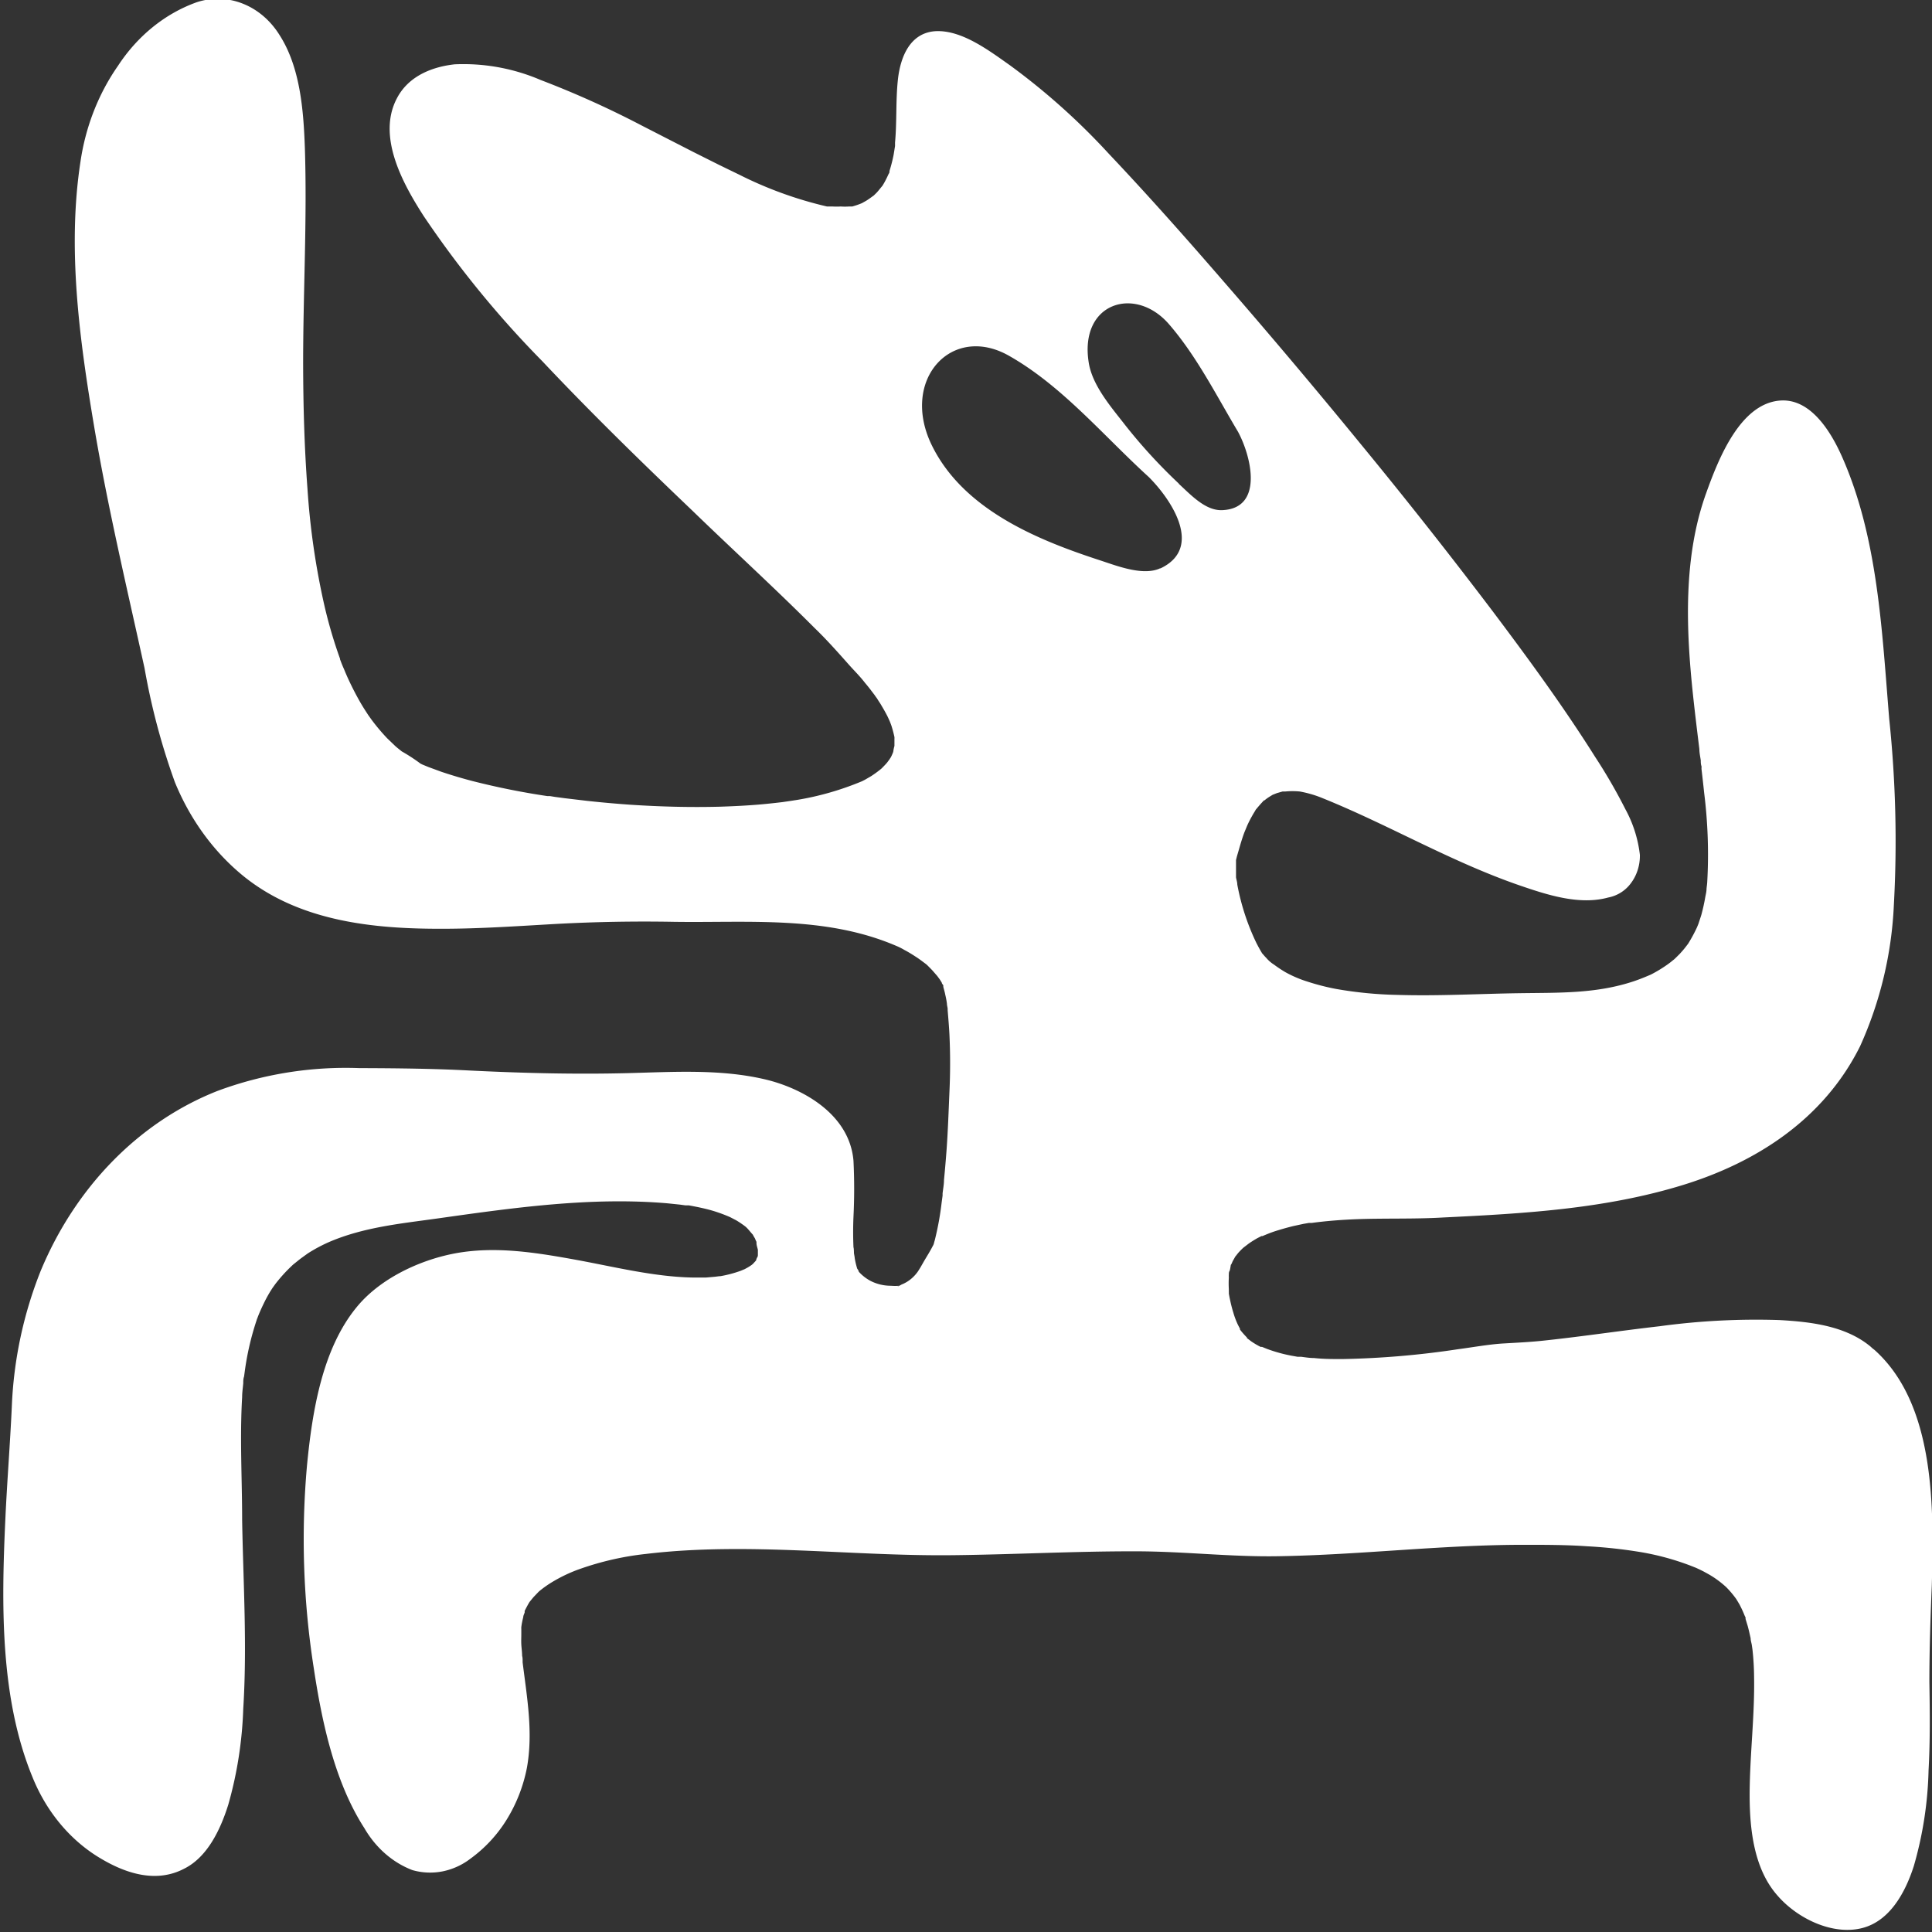 <svg viewBox="0 0 100 100" fill="none" xmlns="http://www.w3.org/2000/svg"><rect x="0" y="0" width="100" height="100" fill="#333333" stroke="none"/><g clip-path="url(#a)"><path d="m97.026 69.873-.1-.077-.11-.1c-1.308-1.086-3.14-1.28-4.71-1.37a36.98 36.98 0 0 0-6.205.32c-1.963.224-3.916.519-5.88.731-.727.083-1.46.118-2.193.16-.733.041-1.57.194-2.371.3a45.33 45.33 0 0 1-5.99.508c-.481 0-.963 0-1.444-.053-.225 0-.445-.035-.67-.065h-.189l-.33-.059a7.783 7.783 0 0 1-1.251-.348l-.262-.106h-.073a3.954 3.954 0 0 1-.498-.295l-.209-.16v-.03a4.267 4.267 0 0 1-.361-.412v-.047c-.042-.077-.084-.154-.12-.23a4.047 4.047 0 0 1-.22-.59 6.781 6.781 0 0 1-.173-.674c-.026-.106-.042-.212-.063-.318a.503.503 0 0 0 0-.089v-.147a5.14 5.14 0 0 1 0-.59 1.744 1.744 0 0 1 0-.172c0-.035 0-.112.031-.165.032-.053.042-.16.058-.236.016-.077 0-.077.042-.124l.068-.153c.042-.077.089-.154.13-.236.048-.053.09-.112.137-.171.09-.105.187-.203.288-.296l.277-.212c.142-.1.288-.189.44-.277l.22-.112h.052c.184-.077.367-.154.555-.219.356-.118.712-.218 1.047-.3l.524-.113.272-.047h.147c.78-.106 1.57-.165 2.356-.195 1.486-.053 2.973 0 4.46-.088 4.152-.201 8.377-.437 12.424-1.688 3.664-1.133 7.224-3.317 9.146-7.176a19.914 19.914 0 0 0 1.748-7.312c.176-3.21.095-6.432-.24-9.626-.377-4.561-.582-9.347-2.424-13.531-.608-1.387-1.665-3.063-3.215-2.951-2.052.147-3.178 2.95-3.838 4.798-1.183 3.287-1.047 6.981-.68 10.433.1.939.215 1.877.33 2.81 0 .2.047.4.073.59 0 .094 0 .194.037.295a.807.807 0 0 1 0 .112v.03c.047.407.094.814.136 1.221.192 1.528.247 3.074.162 4.615 0 .082-.037.336-.037.366 0 .141-.036.277-.063.419a9.77 9.77 0 0 1-.209.944c-.047.153-.1.301-.146.448-.032.077-.063.16-.1.237-.13.275-.276.54-.434.796l-.131.171c-.1.13-.204.248-.314.366l-.184.183-.094.089-.105.082c-.068.06-.141.112-.214.166a6.92 6.92 0 0 1-.88.537l-.068.03-.251.105a9.421 9.421 0 0 1-.566.213c-1.947.649-3.837.59-5.92.62-2.084.029-4.189.153-6.314.088a20.526 20.526 0 0 1-3.173-.307c-.498-.093-.991-.22-1.477-.377-.4-.123-.79-.289-1.162-.496a6.485 6.485 0 0 1-.586-.39 1.658 1.658 0 0 1-.393-.342c-.068-.065-.125-.136-.188-.207l-.032-.035a8.884 8.884 0 0 1-.303-.549 12.008 12.008 0 0 1-.98-3.004c0-.124-.046-.253-.067-.377v-.897l.047-.19.11-.377c.084-.295.172-.59.277-.867l.142-.343c.079-.176.166-.347.261-.513.042-.077.09-.154.136-.23l.047-.083s0 .041 0 0c.126-.153.252-.3.388-.443l.031-.04h.032c.083-.07.17-.134.261-.19l.163-.1.225-.089.288-.082H66.525c.251-.024.503-.024.754 0a5.8 5.8 0 0 1 1.2.354c3.418 1.38 6.617 3.281 10.198 4.514 1.413.484 3.073 1.027 4.56.62a1.9 1.9 0 0 0 1.189-.756c.302-.405.464-.921.454-1.451a6.457 6.457 0 0 0-.748-2.36c-.476-.94-1-1.846-1.57-2.715-1.65-2.62-3.472-5.105-5.315-7.554a275.562 275.562 0 0 0-6.853-8.681 367.763 367.763 0 0 0-7.068-8.38c-1.942-2.243-3.91-4.462-5.942-6.61a34.974 34.974 0 0 0-5.099-4.562c-1.104-.779-2.539-1.87-3.91-1.77-1.241.106-1.765 1.263-1.901 2.514-.115 1.074-.047 2.166-.147 3.246v.183c-.026.153-.047.3-.073.448a7.585 7.585 0 0 1-.215.844V8.9c0 .042-.036.089-.057.13a5.27 5.27 0 0 1-.215.431c-.078.136-.068.112-.1.165-.099.112-.188.236-.293.348l-.151.148c-.136.094-.262.195-.403.277l-.21.118a4.138 4.138 0 0 1-.497.171h-.163c-.144.01-.29.01-.434 0a3.41 3.41 0 0 1-.424 0H42.804a20.262 20.262 0 0 1-4.539-1.646l-.45-.218-.655-.319-1.282-.643-2.65-1.358a49.033 49.033 0 0 0-5.235-2.36 10.143 10.143 0 0 0-4.455-.815c-1.141.124-2.393.59-3 1.77-1.047 2.001.361 4.48 1.393 6.085a52.328 52.328 0 0 0 6.14 7.513c2.508 2.661 5.116 5.205 7.744 7.713 2.094 2.03 4.277 4.019 6.355 6.102.613.59 1.194 1.245 1.77 1.894.278.313.566.59.833.939.115.136.23.277.34.425l.157.206c.036.056.074.109.115.16l.073.118c.047.076.1.147.147.23.047.082.162.271.236.413.067.12.128.244.183.372.036.07.1.248.115.289.061.193.114.39.157.59a.58.58 0 0 1 0 .1v.366c-.027.09-.047.183-.058.278a.786.786 0 0 1-.026.082c-.031.071-.063.148-.1.218a.917.917 0 0 1-.078.113l.053-.053c-.069.07-.126.17-.194.247-.068.077-.131.142-.2.213l-.078.077a5.852 5.852 0 0 1-.523.383l-.325.189-.152.077c-1.08.45-2.2.773-3.34.962l-.34.053-.445.065a38.87 38.87 0 0 1-1.047.112c-.723.065-1.44.1-2.162.124-1.57.041-3.09 0-4.628-.1a58.489 58.489 0 0 1-2.262-.201l-1.146-.136-.524-.07-.257-.042h-.136a38.803 38.803 0 0 1-3.88-.78 24.483 24.483 0 0 1-1.601-.477l-.675-.248-.315-.13-.094-.047a8.995 8.995 0 0 0-.968-.631l-.22-.177-.105-.089-.424-.407a10.392 10.392 0 0 1-.811-.962l-.173-.242-.058-.089c-.12-.183-.235-.365-.345-.554a15.557 15.557 0 0 1-.597-1.151 11.52 11.52 0 0 1-.257-.59c-.052-.112-.1-.23-.146-.349l-.058-.153v-.03a24.241 24.241 0 0 1-.806-2.738 38.765 38.765 0 0 1-.88-6.06c-.162-2.155-.22-4.32-.225-6.492 0-3.712.21-7.436.09-11.148-.069-1.977-.247-4.184-1.304-5.836C14.008 1.067 13.342.496 12.57.19a3.484 3.484 0 0 0-2.393-.072C8.545.703 7.12 1.855 6.104 3.411c-1.011 1.448-1.68 3.162-1.942 4.98-.686 4.498-.042 9.201.702 13.633.712 4.232 1.701 8.386 2.617 12.559.354 2.02.88 3.995 1.57 5.9.786 1.924 1.996 3.588 3.514 4.834 2.931 2.396 6.806 2.762 10.303 2.756 1.995 0 3.99-.142 5.984-.254a84.547 84.547 0 0 1 5.994-.106c3.864.06 7.853-.33 11.518 1.234.154.063.305.138.45.224.204.106.403.23.602.36.2.13.34.242.524.377l.089.083c.084.089.173.171.251.26l.236.271.13.177.1.16c0 .047.047.094.079.141V51.077c.036.142.078.277.104.419.036.15.064.301.084.454 0 .083.026.166.037.248v.089c.036.43.073.861.094 1.292a31.72 31.72 0 0 1 0 2.91c-.042.973-.079 2.089-.157 3.127-.037.49-.079.974-.126 1.458 0 .23-.047.466-.073.696v.113l-.047.348a15.292 15.292 0 0 1-.356 1.959s-.032.106-.047.171c-.016.065-.047.112-.063.142-.136.265-.298.52-.45.779l-.189.33-.126.2c-.218.31-.51.544-.842.674l-.115.065a2.736 2.736 0 0 1-.44 0 2.316 2.316 0 0 1-1.047-.248 2.226 2.226 0 0 1-.571-.431.297.297 0 0 1-.052-.065c0-.047-.058-.118-.074-.142a4.05 4.05 0 0 1-.13-.554c0-.042-.032-.201-.037-.236-.005-.036 0-.248-.026-.313a17.882 17.882 0 0 1 0-1.588c.047-.963.047-1.928 0-2.891-.205-2.461-2.718-3.79-4.623-4.226-2.298-.531-4.712-.372-7.031-.313-2.754.071-5.476 0-8.225-.135-1.9-.1-3.806-.118-5.706-.124a19.049 19.049 0 0 0-7.33 1.18c-2 .787-3.84 2.017-5.413 3.617-1.572 1.6-2.845 3.539-3.743 5.701a21.234 21.234 0 0 0-1.493 7.011c-.089 1.948-.246 3.89-.335 5.837-.204 4.414-.282 9.247 1.403 13.349.738 1.832 2.004 3.33 3.592 4.249 1.314.773 2.848 1.233 4.256.496 1.189-.59 1.87-1.983 2.288-3.317.459-1.609.72-3.28.775-4.969.204-3.257 0-6.491-.058-9.76 0-2.125-.125-4.244 0-6.369 0-.236.037-.478.058-.714 0-.118 0-.23.042-.348.042-.118 0 0 0 0l.031-.23a14.47 14.47 0 0 1 .613-2.668c.01-.04.025-.08.042-.117.031-.089.068-.178.104-.266.084-.195.173-.39.273-.59.099-.2.183-.348.282-.514l.12-.189.152-.212c.25-.324.521-.626.812-.903l.105-.1.235-.189c.173-.142.356-.266.524-.39a8.09 8.09 0 0 1 1.1-.59c1.795-.773 3.716-.956 5.606-1.221 3.932-.555 7.953-1.127 11.921-.785l.628.065.304.041h.173c.382.07.77.148 1.151.254.333.096.66.214.98.354l.308.16c.142.082.278.176.409.27l.094.072.078.076c.1.106.189.224.289.33.031.064.066.125.104.184.026.059.053.13.084.188v.06c0 .118.047.23.073.354v.247c0 .042 0 .089-.031.136-.032.047-.047.112-.058.13v.03l-.167.183-.063.053a2.642 2.642 0 0 1-.21.135l-.151.083-.215.089a6.232 6.232 0 0 1-1.047.277h-.047l-.236.03-.466.04h-.68c-2.094-.04-4.188-.59-6.283-.961-2.167-.39-4.371-.714-6.539-.177-1.617.395-3.46 1.292-4.596 2.697-1.76 2.16-2.278 5.364-2.55 8.18a43.012 43.012 0 0 0 .356 10.504c.424 2.815 1.094 5.901 2.618 8.262.589 1.014 1.463 1.777 2.481 2.166.51.146 1.041.168 1.559.067a3.503 3.503 0 0 0 1.446-.658 7.086 7.086 0 0 0 1.882-2.031 8.012 8.012 0 0 0 1.045-2.69c.325-1.83 0-3.623-.225-5.44v-.06c0-.094 0-.189-.026-.277 0-.2-.032-.396-.042-.59-.01-.195 0-.355 0-.532v-.26a.84.84 0 0 1 0-.111c.023-.172.056-.341.1-.508 0-.082.046-.16.073-.242a.059.059 0 0 0 0-.03.236.236 0 0 0 0-.052c.078-.154.157-.307.246-.455l.047-.059c.068-.082.136-.171.21-.248l.203-.212.048-.047.052-.042c.191-.153.39-.293.597-.419.469-.285.962-.518 1.47-.696 1.11-.39 2.252-.649 3.409-.773 5.293-.632 10.628.13 15.931.065 3.141-.036 6.282-.207 9.424-.2 2.476 0 4.942.3 7.413.253 4.225-.071 8.44-.59 12.67-.59 1.088 0 2.182 0 3.271.076.952.05 1.901.155 2.843.313.86.15 1.706.382 2.529.697l.267.106.178.082.215.107.277.153c.314.181.61.399.885.65.149.148.288.308.419.477l.11.148.162.271c.1.19.188.378.272.59l.047.095a.41.41 0 0 0 0 .076l.11.36c.058.213.105.425.152.638 0 .112.037.218.058.33l.036.248c.052.468.08.94.084 1.41.037 2.043-.225 4.067-.23 6.109 0 1.84.235 3.853 1.44 5.217 1.046 1.21 2.879 2.077 4.397 1.681 1.387-.36 2.199-1.77 2.66-3.204a19.43 19.43 0 0 0 .764-4.957c.084-1.523.068-3.045.042-4.568 0-1.682.057-3.346.126-5.016.109-3.99.188-9.348-2.964-12.175ZM65.29 49.39c-.042-.053-.053-.082 0 0ZM46.495 66.592h-.068.031c.053-.035.084-.012.021 0h.016Zm13.56-37.18c-.875.414-2.226-.117-3.074-.395-3.11-1.015-7.073-2.56-8.743-5.954-1.67-3.393 1.016-6.332 3.984-4.65 2.754 1.558 4.88 4.13 7.24 6.279 1.153 1.15 2.86 3.67.592 4.733v-.012Zm.958-4.384a27.693 27.693 0 0 1-2.78-3.033c-.676-.874-1.676-2.007-1.875-3.193-.523-3.128 2.382-4.043 4.136-2.036 1.44 1.658 2.445 3.67 3.586 5.583.686 1.269 1.33 3.93-.774 4.054-.885.065-1.644-.767-2.293-1.363v-.012Z" fill="#fff"/></g><defs><clipPath id="a"><path fill="#fff" d="M0 0h100v100H0z"/></clipPath></defs></svg>
